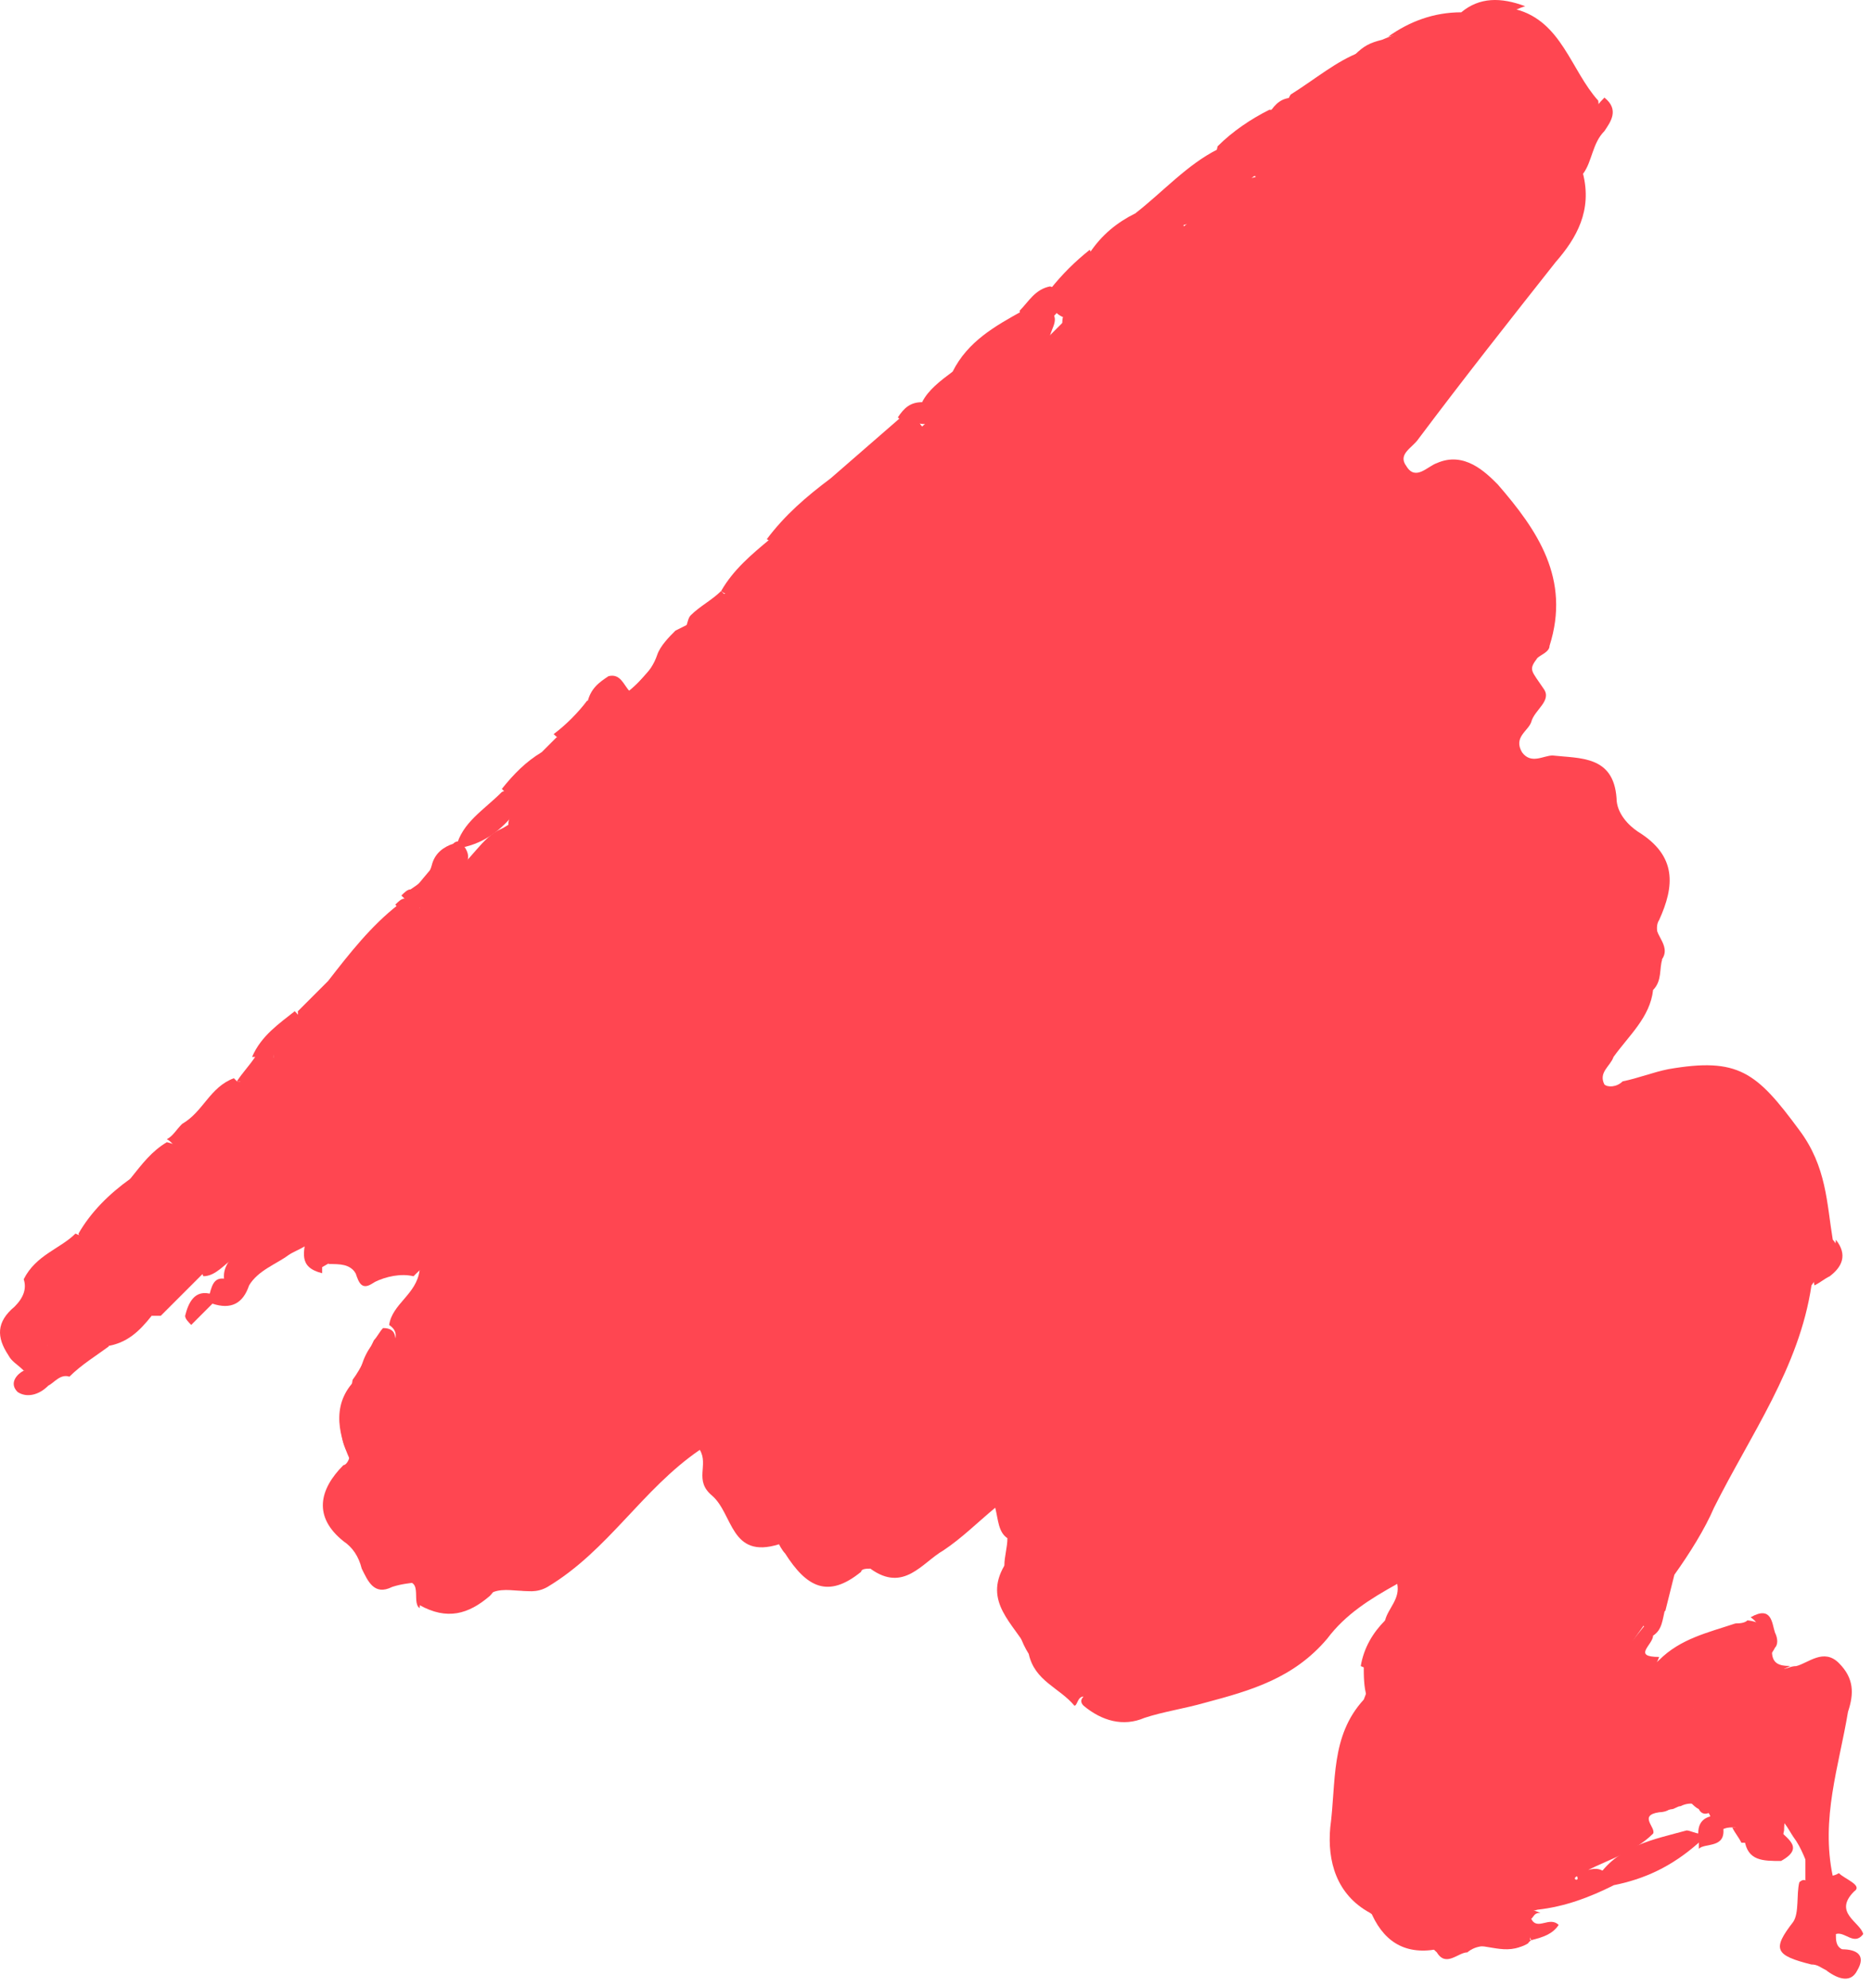<svg width="145" height="154" viewBox="0 0 145 154" fill="none" xmlns="http://www.w3.org/2000/svg">
<path d="M107.284 125.517C107.52 124.573 108.463 123.866 108.227 122.686C106.104 123.866 104.217 125.045 102.802 126.932C100.207 129.999 96.904 130.943 93.365 131.886C91.714 132.358 90.063 132.594 88.647 133.066C86.996 133.774 85.344 133.302 83.929 132.122C83.693 131.886 83.693 131.651 83.929 131.415C83.457 131.415 83.457 132.122 83.221 132.122C82.042 130.707 80.155 130.235 79.683 128.112C78.503 126.225 78.503 124.337 78.975 122.214C78.975 121.035 78.503 120.091 78.031 119.148C77.324 118.676 77.324 117.732 77.088 116.788C75.672 117.968 74.493 119.148 73.077 120.091C71.426 121.035 70.011 123.394 67.416 121.507C67.18 121.507 66.708 121.507 66.708 121.743C64.113 123.866 62.462 122.922 60.81 120.327C60.574 120.091 60.339 119.619 60.339 119.619C56.564 120.799 56.8 117.26 55.148 115.845C53.733 114.665 54.913 113.486 54.205 112.306C49.723 115.373 47.128 120.091 42.41 122.922C40.758 123.866 39.343 122.45 37.691 123.158C36.512 122.922 35.568 121.978 34.389 121.978C33.209 122.686 31.794 122.45 30.378 122.922C28.963 123.63 28.491 122.45 28.019 121.507C27.783 120.563 27.312 119.855 26.604 119.383C24.245 117.496 24.717 115.373 26.604 113.486C26.84 113.486 27.076 113.014 27.076 112.778C25.66 110.655 27.076 108.768 27.312 106.88C28.019 105.937 28.491 104.757 28.963 103.814C29.199 103.578 29.435 103.106 29.671 102.87C30.85 102.87 30.614 103.814 30.614 104.521C32.973 100.511 36.04 97.208 38.163 93.906C37.456 94.613 36.748 96.029 35.332 96.737C34.389 97.444 33.209 97.68 32.266 98.624L32.03 98.86C31.086 98.624 29.907 98.86 28.963 99.331C28.019 100.039 27.783 99.331 27.547 98.624C26.84 97.208 26.132 97.444 24.953 98.152C24.953 98.388 24.953 98.388 24.953 98.624C23.065 98.152 23.537 96.972 23.773 95.557C24.009 94.849 24.481 94.141 25.424 93.67C23.773 93.434 22.593 94.613 21.414 93.906C19.998 92.726 19.055 93.434 17.875 94.377C17.404 94.849 16.46 95.557 15.752 94.849C14.809 93.906 15.988 93.434 16.46 92.726C18.583 91.311 18.111 88.244 20.47 87.064C21.414 86.121 22.122 84.941 22.829 83.998C23.301 83.29 23.773 82.582 24.245 82.11C26.132 78.572 28.727 75.741 31.558 73.146C32.266 72.438 32.737 71.73 33.209 70.787C33.209 70.315 33.445 70.079 33.445 69.607C33.681 68.9 34.389 68.192 34.861 67.72C36.512 66.776 37.22 64.889 38.871 64.181C39.815 63.71 40.758 62.766 41.702 62.058C43.825 59.935 45.948 57.812 47.364 54.981C47.6 54.509 47.836 54.273 48.071 54.037C49.251 53.094 50.43 52.15 50.902 50.735C51.138 50.027 51.846 49.319 52.318 48.847C52.789 48.612 53.261 48.376 53.733 48.14C55.62 46.96 57.036 45.309 58.451 43.657C59.159 42.95 59.867 42.478 60.574 41.77C61.754 40.591 62.698 39.411 64.113 38.703C65.528 37.524 68.123 38.703 69.303 36.58C70.011 35.873 70.954 35.401 71.898 34.693C73.549 33.278 75.201 32.098 76.616 30.683C77.56 29.739 78.503 29.267 79.447 28.559C81.57 27.38 83.457 25.493 85.345 24.077C86.524 23.37 87.704 22.19 88.883 21.482C90.77 20.539 92.186 18.887 94.073 17.944C95.489 16.528 98.319 16.056 97.612 12.99C98.555 11.338 99.971 10.631 101.622 9.687C102.566 9.215 103.509 8.743 104.217 8.036C105.397 6.856 106.104 5.913 104.925 4.261C105.633 3.553 106.104 3.318 107.048 3.082C108.699 2.374 110.351 1.902 112.002 1.666C113.889 1.666 115.541 0.487 117.428 0.723C120.966 1.666 121.674 5.441 123.797 7.8C124.033 9.687 122.618 11.338 122.618 13.461C123.325 16.292 122.146 18.416 120.495 20.303C116.956 24.785 113.417 29.267 109.879 33.985C109.407 34.693 108.227 35.165 108.935 36.109C109.643 37.288 110.587 36.108 111.294 35.873C113.417 34.929 115.069 36.58 116.012 37.524C119.079 41.063 121.674 44.837 120.023 50.027C120.023 50.499 119.315 50.735 119.079 50.971C118.371 51.914 118.607 51.914 119.551 53.33C120.259 54.273 118.843 54.981 118.607 55.925C118.371 56.632 117.192 57.104 117.9 58.284C118.607 59.227 119.551 58.52 120.259 58.52C122.382 58.755 124.977 58.52 125.213 61.822C125.213 63.002 126.156 63.946 126.864 64.417C129.931 66.305 129.695 68.664 128.515 71.259C128.044 71.966 128.751 72.91 128.28 73.618C128.044 74.325 127.336 74.797 127.808 75.741C128.044 75.977 128.044 76.448 128.044 76.684C127.808 78.808 126.156 80.223 124.977 81.874C124.741 82.582 123.797 83.054 124.269 83.998C124.505 84.233 125.213 84.233 125.685 83.762C126.864 83.526 128.044 83.054 129.223 82.818C134.649 81.874 136.064 83.054 139.367 87.536C141.49 90.367 141.49 93.198 141.962 96.029C142.434 96.501 142.198 96.972 141.962 97.444C141.49 98.152 140.783 98.86 140.311 99.567C139.367 105.937 135.593 111.127 132.762 116.788C132.054 118.44 130.874 120.327 129.695 121.978C129.223 122.214 128.987 122.922 128.751 123.394C128.279 123.866 128.044 124.337 127.808 124.809C127.572 126.225 125.685 127.168 126.156 129.056C126.864 129.056 127.808 129.292 128.515 128.584C130.167 126.932 132.29 126.461 134.413 125.753C135.593 126.461 135.121 127.168 134.413 127.876C133.469 128.584 133.234 129.527 132.998 130.707C132.762 131.651 131.582 131.415 131.11 132.358C131.818 131.415 132.998 131.415 133.941 130.707C135.121 129.999 136.536 129.527 137.952 129.292C138.423 129.292 138.659 129.056 139.131 129.056C140.075 128.82 141.254 127.64 142.434 128.82C143.613 129.999 143.613 131.179 143.142 132.594C142.434 136.841 141.018 140.851 141.962 145.333C141.49 146.277 141.254 146.277 140.311 145.097C139.839 144.154 139.603 143.21 138.895 142.266C138.423 141.559 138.188 140.851 137.244 140.615C136.064 140.851 134.177 143.446 133.941 139.671C133.941 139.2 133.234 140.379 132.762 140.143C131.818 139.907 131.11 139.435 130.167 139.907C129.931 139.907 129.695 140.143 129.459 140.143C126.628 140.615 124.269 141.559 122.618 143.918C121.438 145.569 119.551 146.277 118.136 147.692C117.9 148.164 117.9 148.636 118.136 148.872C118.136 149.344 118.843 149.815 118.371 150.523C116.956 151.467 115.069 150.051 113.653 151.231C112.946 151.231 112.002 152.41 111.294 151.231C109.879 149.815 107.756 149.344 106.104 148.164C103.509 146.749 102.802 144.154 103.038 141.559C103.509 138.02 103.038 134.481 105.632 131.651C106.104 130.471 106.34 129.527 107.048 128.348C107.756 127.404 107.048 126.461 107.284 125.517Z" fill="#FF4651"/>
<path d="M34.153 70.787C33.681 71.73 33.209 72.674 32.501 73.382C29.434 75.977 27.075 79.279 24.952 82.582C24.716 82.818 24.244 82.818 24.009 82.582C23.065 82.346 21.886 83.761 21.178 81.874C21.178 80.459 23.301 79.987 23.065 78.336C23.773 77.628 24.716 76.684 25.424 75.977C26.84 76.213 27.311 74.325 28.727 74.089C29.67 74.089 29.906 73.382 30.378 72.91C30.614 72.674 30.614 72.438 30.85 72.438C31.558 71.966 32.029 71.494 32.737 71.023C32.973 70.551 33.681 70.079 34.153 70.787Z" fill="#FF4651"/>
<path d="M86.055 24.073C84.168 25.961 82.281 27.612 80.158 28.791C79.922 28.556 79.922 28.32 79.922 28.084C79.922 27.376 80.63 26.668 81.101 26.197C81.573 25.725 82.045 25.253 82.517 24.781C83.225 24.073 83.696 23.602 84.404 22.894C85.82 21.007 87.235 18.883 87.943 16.524C90.066 14.873 91.953 12.75 94.312 11.57C95.02 13.222 93.604 13.694 92.897 14.637C91.953 15.581 91.481 16.288 91.717 17.704C91.481 18.412 91.01 18.883 90.538 19.355C88.886 20.771 87.707 22.422 86.055 24.073Z" fill="#FF4651"/>
<path d="M117.432 147.218C120.498 144.859 122.622 141.32 126.396 139.669C127.576 139.197 128.519 138.725 129.699 138.961C129.935 140.141 128.991 140.377 128.519 140.377C126.868 140.613 128.283 141.556 128.047 142.028C126.396 143.679 124.037 144.151 122.15 145.331C121.678 145.567 122.386 145.802 122.15 145.331C122.15 145.331 122.15 145.331 122.386 145.095C122.857 144.859 123.565 144.623 124.037 144.859C124.509 145.095 125.217 145.095 124.981 146.038C123.093 146.982 121.206 147.69 119.083 147.926C118.375 148.162 117.668 147.926 117.432 147.218Z" fill="#FF4651"/>
<path d="M105.4 4.02C107.995 4.727 107.287 5.907 106.107 7.322C103.984 9.917 100.446 10.389 98.322 12.984C98.087 13.22 97.851 13.692 97.379 13.692C97.143 13.692 96.907 13.456 96.671 13.22C96.435 12.748 96.435 12.512 96.671 12.04C96.907 11.569 97.143 11.333 97.615 11.097C98.794 10.625 99.738 9.681 100.681 8.974L100.681 8.738L100.446 8.502C99.974 8.266 99.502 8.03 99.974 7.322C101.861 6.143 103.512 4.727 105.4 4.02Z" fill="#FF4651"/>
<path d="M97.377 12.278C97.377 12.749 97.377 12.985 97.377 13.457C95.49 14.873 94.074 16.996 91.479 17.468C90.771 16.288 90.771 15.108 91.951 14.165C92.894 13.457 94.074 12.749 94.31 11.334C95.49 10.154 96.905 9.211 98.32 8.503C99.264 8.503 100.444 8.739 101.387 8.031C102.095 8.031 102.567 8.503 101.859 8.975C100.444 9.918 99.5 11.334 97.849 11.57C97.613 11.334 97.377 11.334 97.141 11.57C96.905 11.806 96.905 12.278 97.377 12.278Z" fill="#FF4651"/>
<path d="M35.333 96.028C36.984 94.612 38.635 93.197 40.286 91.781L40.523 92.017C37.22 96.499 33.917 101.218 30.614 105.936C29.435 104.756 31.558 103.577 30.143 102.633C30.378 100.982 32.266 100.274 32.502 98.387C33.917 98.151 35.097 97.679 35.333 96.028Z" fill="#FF4651"/>
<path d="M21.887 93.67C22.831 93.434 23.539 93.434 24.246 92.491C24.954 91.547 25.662 93.434 27.077 93.434C26.37 94.142 25.426 94.85 24.718 95.322C24.246 96.501 23.067 96.737 22.359 97.209C21.416 97.917 20 98.388 19.292 99.568C18.585 100.276 17.877 100.04 17.405 99.332C17.169 98.388 17.641 97.681 18.349 96.973C19.292 96.029 20.472 95.086 21.18 93.906C21.416 93.67 21.651 93.67 21.887 93.67Z" fill="#FF4651"/>
<path d="M70.247 36.574C69.067 37.518 68.124 38.462 66.944 39.405C66.708 37.046 65.528 38.698 64.821 38.698C64.113 38.226 63.877 37.754 64.349 37.046C66.236 35.395 67.888 33.98 69.775 32.328C71.19 32.328 70.483 33.272 70.483 33.98C70.011 34.923 70.247 35.631 70.247 36.574Z" fill="#FF4651"/>
<path d="M87.943 16.523C88.414 19.826 86.055 21.477 84.404 23.601C83.696 23.365 83.225 22.893 82.989 22.421C82.517 21.006 84.64 20.77 84.404 19.59C85.348 18.175 86.527 17.231 87.943 16.523Z" fill="#FF4651"/>
<path d="M10.093 91.303C11.036 90.124 11.744 89.18 12.924 88.473C15.047 88.945 13.867 90.596 14.103 91.775C14.103 92.011 14.103 92.247 14.103 92.483C12.924 95.55 12.216 95.55 10.093 93.427C9.857 92.483 9.621 92.011 10.093 91.303Z" fill="#FF4651"/>
<path d="M34.864 120.797C36.044 121.033 36.987 121.741 37.931 122.448C38.403 122.92 38.403 123.156 37.931 123.628C36.28 125.043 34.628 125.515 32.505 124.335C32.033 122.684 34.157 122.212 34.864 120.797Z" fill="#FF4651"/>
<path d="M0.658 104.988C-0.286 103.572 -0.286 102.393 1.129 101.213C1.837 100.506 2.073 99.798 1.837 99.09C2.545 98.854 3.017 99.326 3.724 99.798C4.668 100.506 4.904 101.213 3.96 102.157C3.253 102.629 2.309 103.1 3.724 103.808C3.724 104.044 3.724 104.28 3.489 104.516C2.545 105.224 1.601 104.988 0.658 104.988Z" fill="#FF4651"/>
<path d="M42.412 62.529C41.468 63.001 40.76 64.416 39.581 64.416C39.109 63.708 39.581 63.236 39.817 62.529C40.053 62.057 40.524 61.821 40.996 61.349C41.468 60.642 41.94 59.934 41.704 58.99C41.704 58.754 41.704 58.518 41.94 58.282C42.412 57.811 42.648 57.575 43.119 57.103C44.535 57.339 45.007 55.688 46.186 55.688C46.422 55.688 46.658 55.923 46.894 56.159C45.95 58.754 43.591 59.934 42.412 62.529Z" fill="#FF4651"/>
<path d="M14.104 87.058C15.755 86.115 16.227 84.227 18.114 83.519L18.35 83.755C18.114 84.935 17.643 86.115 17.643 87.294C17.407 88.71 16.463 89.653 15.284 90.125C12.689 90.125 14.104 88.238 14.104 87.058Z" fill="#FF4651"/>
<path d="M28.964 74.32C27.549 74.32 27.549 77.623 25.426 75.972C27.077 73.849 28.729 71.726 30.852 70.074C31.323 70.074 31.559 70.546 31.795 70.782C31.795 71.49 31.559 71.962 31.087 72.433C30.144 72.905 29.672 73.613 28.964 74.32Z" fill="#FF4651"/>
<path d="M132.763 139.664C133.235 139.192 132.999 138.013 134.65 138.484C136.301 139.192 134.178 140.136 135.122 140.843C136.537 140.843 136.773 139.428 137.953 139.192C138.425 140.136 138.189 141.079 138.189 141.787C137.953 142.967 137.717 143.91 136.066 143.202C135.594 142.495 135.358 141.551 134.178 141.551C133.942 141.551 133.706 141.551 133.235 141.787C132.999 141.787 132.763 141.551 132.763 141.315C132.527 141.079 132.527 140.607 132.291 140.372C132.527 139.9 132.527 139.664 132.763 139.664Z" fill="#FF4651"/>
<path d="M141.019 144.387C141.491 144.387 141.255 145.802 142.434 145.094C142.906 145.566 144.321 146.038 143.614 146.51C141.962 148.161 144.085 148.869 144.321 149.813C143.614 150.756 142.906 149.577 142.198 149.813C141.255 150.048 141.255 149.341 141.019 148.869C140.783 147.218 139.131 145.802 141.019 144.387Z" fill="#FF4651"/>
<path d="M124.978 146.031C124.742 145.56 124.271 145.56 123.799 145.324C125.45 142.965 128.045 142.493 130.64 141.785C130.876 141.785 131.348 142.021 131.584 142.021C131.82 142.257 131.82 142.493 131.584 142.729C129.461 144.616 127.337 145.56 124.978 146.031Z" fill="#FF4651"/>
<path d="M64.349 37.047C64.585 37.519 64.585 38.226 64.82 38.698C63.641 39.642 62.461 40.821 61.282 41.765C60.574 42.237 60.102 42.237 59.395 41.765C60.81 39.878 62.461 38.462 64.349 37.047Z" fill="#FF4651"/>
<path d="M132.762 130.23C132.29 129.05 132.054 127.871 133.705 127.399C134.649 127.163 134.885 126.455 134.413 125.748C134.649 125.748 135.121 125.748 135.357 125.512C137.48 125.748 136.3 127.163 136.3 128.107C135.592 129.286 134.413 129.994 133.233 130.466C132.998 130.466 132.762 130.466 132.762 130.23Z" fill="#FF4651"/>
<path d="M71.428 31.146C71.9 30.203 72.844 29.495 73.788 28.787C74.495 28.316 75.203 27.844 75.911 27.844C76.383 27.844 76.618 28.08 76.854 28.552C76.854 28.787 76.854 29.023 76.854 29.259C76.383 29.967 75.439 30.203 74.731 30.675C74.259 31.146 73.788 31.618 73.316 31.854C72.608 32.326 72.136 33.034 71.193 32.798C70.013 32.326 70.957 31.854 71.428 31.146Z" fill="#FF4651"/>
<path d="M76.144 28.32C75.436 28.792 74.493 29.028 73.785 28.792C74.965 26.433 77.088 25.254 79.211 24.074C79.683 25.018 78.975 25.49 78.975 26.433C78.031 27.377 77.56 28.556 76.144 28.32Z" fill="#FF4651"/>
<path d="M79.686 121.973C79.214 123.861 78.978 125.984 79.686 127.871C78.506 125.748 76.147 124.097 77.798 121.266C79.45 121.266 79.45 121.266 79.686 121.973Z" fill="#FF4651"/>
<path d="M106.107 147.922C107.995 148.394 110.59 148.158 111.297 150.989C108.702 151.46 107.051 150.281 106.107 147.922Z" fill="#FF4651"/>
<path d="M10.091 91.309C10.562 92.016 10.562 92.488 10.091 93.196C10.091 94.847 8.911 95.555 7.731 96.499C7.024 96.734 6.316 96.499 6.08 95.555C7.024 93.904 8.439 92.488 10.091 91.309Z" fill="#FF4651"/>
<path d="M140.313 152.171C137.482 151.464 137.247 150.992 138.898 148.869C139.37 148.161 139.134 146.746 139.37 145.802C139.606 145.566 139.842 145.566 140.077 145.802C140.785 147.453 140.549 149.105 140.785 150.756C140.785 151.228 140.785 151.7 140.313 152.171Z" fill="#FF4651"/>
<path d="M21.18 81.866C22.124 83.281 23.068 80.45 24.247 81.866C24.011 82.809 23.068 83.517 22.36 83.989C21.888 84.461 21.416 84.697 20.945 85.168C20.709 85.168 20.473 85.168 20.237 85.168C19.529 84.932 19.057 84.461 18.585 83.753L18.35 83.753C18.821 83.045 19.293 82.573 19.765 81.866C20.001 81.394 20.709 81.394 21.18 81.866Z" fill="#FF4651"/>
<path d="M35.334 67.716C34.862 68.188 34.627 68.895 34.155 69.367C33.683 69.839 33.211 70.311 32.503 70.311C32.032 70.311 31.56 69.839 31.088 69.367C31.324 69.131 31.56 68.895 31.796 68.895C32.503 68.423 33.211 67.952 33.447 67.008C33.683 66.064 34.391 65.593 35.098 65.357C35.334 65.121 35.57 65.121 35.806 65.357C36.75 66.536 36.042 67.008 35.334 67.716Z" fill="#FF4651"/>
<path d="M8.443 104.278C7.499 104.986 6.32 105.694 5.376 106.637C4.668 106.401 4.196 107.109 3.725 107.345C2.309 107.817 2.073 107.345 2.545 106.166C3.017 105.458 3.489 105.222 3.96 104.75C4.196 104.514 4.432 104.514 4.668 104.514C5.612 104.278 6.555 103.571 7.735 103.806C7.971 103.571 8.207 104.042 8.443 104.278Z" fill="#FF4651"/>
<path d="M140.315 152.168C140.315 151.696 140.315 151.46 140.315 150.988C140.079 149.808 139.843 148.629 141.495 148.629C141.495 149.101 141.731 149.573 142.202 149.808C142.202 150.28 142.202 150.752 142.674 150.988C143.382 151.46 143.854 151.932 143.382 152.639C142.91 153.347 142.202 153.111 141.495 152.639C141.023 152.403 140.787 152.168 140.315 152.168Z" fill="#FF4651"/>
<path d="M47.132 52.377C48.075 52.141 48.311 53.085 48.783 53.557C49.019 53.792 49.019 54.028 48.783 54.264C48.547 54.5 48.311 54.736 48.311 54.736C47.84 55.208 47.604 56.152 46.66 56.152C46.424 56.152 46.188 56.152 45.952 56.152C45.48 55.68 45.716 54.972 45.48 54.5C45.716 53.321 46.424 52.849 47.132 52.377Z" fill="#FF4651"/>
<path d="M27.785 106.641C27.785 107.82 28.964 109 27.313 109.707C27.077 109.943 26.841 110.415 27.313 110.651C29.2 111.595 27.785 112.302 27.077 113.01C26.134 110.887 25.662 108.528 27.785 106.641Z" fill="#FF4651"/>
<path d="M36.044 65.593C35.808 65.593 35.572 65.593 35.336 65.593C35.808 63.706 37.459 62.762 38.874 61.346C39.346 61.111 39.582 61.346 40.054 61.818C40.054 62.054 40.054 62.29 40.054 62.762C39.11 63.941 37.931 65.121 36.044 65.593Z" fill="#FF4651"/>
<path d="M5.848 95.551C6.32 95.787 7.028 96.023 7.5 96.023C6.556 98.146 3.961 98.382 2.782 100.269C2.546 99.797 2.31 99.325 1.838 99.089C2.782 97.202 4.669 96.73 5.848 95.551Z" fill="#FF4651"/>
<path d="M21.179 81.867C20.707 81.867 19.999 81.867 19.527 81.867C20.235 80.215 21.651 79.272 22.83 78.328C25.189 80.687 21.415 80.451 21.179 81.867Z" fill="#FF4651"/>
<path d="M122.623 13.456C122.151 11.097 122.623 9.21 124.274 7.559C125.454 8.502 124.746 9.446 124.274 10.154C123.33 11.097 123.33 12.513 122.623 13.456Z" fill="#FF4651"/>
<path d="M34.864 120.793C35.572 122.916 32.505 122.68 32.505 124.567C31.797 124.096 32.977 121.972 30.854 122.68C32.033 121.972 33.213 121.029 34.864 120.793Z" fill="#FF4651"/>
<path d="M59.634 41.766C60.342 41.766 60.813 41.766 61.521 41.766C61.285 42.709 60.106 42.709 59.634 43.417C58.454 44.125 57.747 45.304 56.567 46.012C56.331 46.012 56.095 46.012 55.859 45.776C56.803 44.125 58.218 42.945 59.634 41.766Z" fill="#FF4651"/>
<path d="M118.137 0.483C116.485 0.955 115.306 2.606 113.183 1.663C112.947 1.427 112.947 1.191 113.183 0.955C114.598 -0.225 116.25 -0.225 118.137 0.483Z" fill="#FF4651"/>
<path d="M84.405 19.352C85.348 20.767 82.753 21.003 83.225 22.418C83.933 23.126 83.461 23.598 82.989 24.306C82.753 24.541 82.517 24.541 82.281 24.541C81.338 24.07 81.338 23.362 81.338 22.418C82.281 21.239 83.225 20.295 84.405 19.352Z" fill="#FF4651"/>
<path d="M81.334 22.184C82.277 22.419 81.334 23.363 82.041 23.835C82.041 24.071 81.805 24.307 81.57 24.543C80.39 24.779 79.918 26.194 78.503 25.958C77.795 25.015 79.211 24.779 78.975 24.071C79.682 23.363 80.154 22.419 81.334 22.184Z" fill="#FF4651"/>
<path d="M137.482 141.32C137.954 142.264 140.077 142.972 137.954 144.151C136.538 144.151 135.359 144.151 135.123 142.5C135.595 142.028 135.831 142.264 136.303 142.5C137.954 143.679 137.01 142.028 137.482 141.32Z" fill="#FF4651"/>
<path d="M45.48 54.27C47.131 54.505 46.188 55.213 45.952 55.921C44.772 55.921 44.536 58.516 42.885 56.864C43.828 56.157 44.772 55.213 45.48 54.27Z" fill="#FF4651"/>
<path d="M107.288 125.516C109.647 126.459 107.995 127.403 107.288 128.582C106.58 128.818 106.344 129.526 105.4 129.054C105.636 127.639 106.344 126.459 107.288 125.516Z" fill="#FF4651"/>
<path d="M128.514 128.347C128.042 129.763 126.863 129.763 125.683 129.763C125.447 128.111 126.391 127.168 127.334 125.988C127.806 125.988 128.278 126.224 128.042 126.696C128.042 127.404 126.391 128.347 128.514 128.347Z" fill="#FF4651"/>
<path d="M25.428 97.912C27.787 94.609 28.023 98.62 29.438 98.856C28.73 99.799 28.259 99.563 27.551 98.62C27.079 97.912 26.371 97.912 25.428 97.912Z" fill="#FF4651"/>
<path d="M37.691 123.626C37.691 123.154 37.691 122.918 37.691 122.446C38.163 121.738 38.635 121.031 39.579 121.738C40.522 122.682 41.702 122.21 42.645 122.446C41.23 124.098 39.107 122.446 37.691 123.626Z" fill="#FF4651"/>
<path d="M4.197 104.988C3.725 105.459 3.489 105.695 3.017 106.167C2.545 106.403 2.31 106.403 1.838 106.167C1.366 105.695 0.894 105.459 0.658 104.988C1.602 104.516 2.545 104.516 3.489 104.28C4.197 104.044 4.197 104.28 4.197 104.988Z" fill="#FF4651"/>
<path d="M14.101 87.062C15.045 87.77 13.158 89.657 15.281 89.893C15.517 91.309 14.573 91.545 13.63 91.781C12.45 90.837 14.573 89.186 12.922 88.242C13.394 88.006 13.63 87.534 14.101 87.062Z" fill="#FF4651"/>
<path d="M79.682 121.979C79.21 121.272 78.031 122.451 77.795 121.272C77.795 120.564 78.031 119.856 78.031 119.148C78.974 119.856 79.918 120.564 79.682 121.979Z" fill="#FF4651"/>
<path d="M113.891 150.753C113.655 150.045 113.891 148.63 114.363 149.337C115.779 150.989 117.194 149.809 118.61 150.281C116.958 151.696 115.307 150.517 113.891 150.753Z" fill="#FF4651"/>
<path d="M113.185 0.953C113.185 1.189 113.185 1.425 113.185 1.661C111.298 2.133 109.411 2.369 107.523 2.84C109.175 1.661 111.062 0.953 113.185 0.953Z" fill="#FF4651"/>
<path d="M135.596 128.342C135.596 127.398 137.011 126.219 135.596 125.275C137.247 124.332 137.247 125.747 137.483 126.455C137.719 126.927 137.719 127.398 137.483 127.634C137.011 128.578 136.303 128.814 135.596 128.342Z" fill="#FF4651"/>
<path d="M17.642 99.095C18.114 99.803 18.586 99.567 19.293 99.567C18.822 100.983 17.878 101.454 16.462 100.983C16.227 100.747 16.227 100.511 16.227 100.275C16.462 99.331 16.698 98.859 17.642 99.095Z" fill="#FF4651"/>
<path d="M128.047 126.696C127.811 126.46 127.575 126.225 127.339 125.989C126.868 125.281 127.811 124.809 127.339 124.101C127.339 123.158 127.575 122.922 128.519 122.922C129.227 123.394 128.519 124.101 128.991 124.573C128.755 125.517 128.755 126.225 128.047 126.696Z" fill="#FF4651"/>
<path d="M39.579 61.816C39.343 61.58 39.107 61.344 38.871 61.108C39.815 59.929 40.758 58.985 41.938 58.277C41.938 58.513 41.938 58.749 41.938 58.985C42.41 59.929 41.23 60.401 41.23 61.108C40.522 61.344 40.522 62.288 39.579 61.816Z" fill="#FF4651"/>
<path d="M1.834 106.172C2.306 106.172 2.541 106.172 3.013 106.172C2.541 106.88 2.777 107.351 3.721 107.351C3.013 108.059 2.07 108.295 1.362 107.823C0.654 107.116 1.362 106.408 1.834 106.172Z" fill="#FF4651"/>
<path d="M118.606 150.285C118.37 149.813 118.134 149.106 117.898 148.634C118.134 148.398 118.37 148.398 118.606 148.634C119.078 149.578 120.022 148.398 120.729 149.106C120.258 149.813 119.55 150.049 118.606 150.285Z" fill="#FF4651"/>
<path d="M101.387 8.27C100.443 8.978 99.5 10.158 98.32 8.742C98.792 8.034 99.264 7.562 100.208 7.562C100.443 8.034 100.915 8.27 101.387 8.27Z" fill="#FF4651"/>
<path d="M71.43 31.152C71.666 31.86 70.722 32.332 71.43 33.04C71.666 33.511 71.43 33.747 71.194 33.983C70.958 34.219 70.722 34.219 70.487 34.455C70.015 34.455 69.779 34.455 69.543 34.219C69.779 33.511 70.487 33.04 69.543 32.332C70.015 31.624 70.487 31.152 71.43 31.152Z" fill="#FF4651"/>
<path d="M105.633 129.054C106.341 129.054 106.576 127.639 107.52 128.582C107.284 129.762 106.576 130.705 105.869 131.413C105.633 130.705 105.633 129.762 105.633 129.054Z" fill="#FF4651"/>
<path d="M141.49 152.644C142.67 152.644 143.613 152.408 142.67 150.992C143.849 150.992 144.557 151.464 143.849 152.644C143.377 153.587 142.434 153.351 141.49 152.644Z" fill="#FF4651"/>
<path d="M53.025 48.844C53.261 48.372 53.261 47.901 53.497 47.665C54.205 46.957 55.148 46.485 55.856 45.777L56.092 46.013C56.328 47.429 54.913 47.665 54.205 48.372C53.969 48.844 53.497 48.844 53.025 48.844Z" fill="#FF4651"/>
<path d="M127.81 73.619C127.574 72.912 127.574 71.968 128.282 71.496C128.046 72.44 129.697 73.383 128.518 74.563C128.282 74.799 128.046 74.799 127.574 74.563C127.574 74.091 127.574 73.855 127.81 73.619Z" fill="#FF4651"/>
<path d="M128.986 124.807C128.278 124.336 128.514 123.628 128.514 123.156C128.514 122.448 128.986 121.977 129.694 121.977C129.458 122.92 129.222 123.864 128.986 124.807Z" fill="#FF4651"/>
<path d="M131.586 143.204C131.586 142.968 131.586 142.733 131.586 142.497C131.35 141.081 132.058 140.609 133.238 140.609C133.238 140.845 133.238 141.081 133.473 141.553C133.709 143.204 132.058 142.733 131.586 143.204Z" fill="#FF4651"/>
<path d="M118.609 148.637C118.373 148.637 118.137 148.637 117.901 148.637C117.194 148.401 116.486 148.165 117.429 147.457C118.137 147.693 118.609 147.929 119.317 148.165C118.845 148.165 118.845 148.401 118.609 148.637Z" fill="#FF4651"/>
<path d="M16.463 100.268C16.463 100.503 16.463 100.739 16.463 100.975C15.991 101.447 15.284 102.155 14.812 102.627C14.576 102.391 14.34 102.155 14.34 101.919C14.576 100.975 15.048 99.796 16.463 100.268Z" fill="#FF4651"/>
<path d="M29.436 103.57C29.436 104.986 28.965 105.929 27.785 106.637C28.021 105.458 28.493 104.278 29.436 103.57Z" fill="#FF4651"/>
<path d="M31.325 69.606C31.797 69.606 32.269 69.841 32.504 70.313C32.74 70.549 32.74 70.549 32.74 70.785C32.74 71.021 32.74 71.021 32.504 71.021C32.033 71.257 31.797 71.257 31.325 70.785C31.089 70.549 30.853 70.313 30.617 70.077C30.853 69.841 31.089 69.606 31.325 69.606Z" fill="#FF4651"/>
<path d="M141.49 97.207C141.962 96.971 142.198 96.499 142.198 96.027C143.141 97.207 142.669 98.15 141.726 98.858C141.018 98.386 141.254 97.915 141.49 97.207Z" fill="#FF4651"/>
<path d="M136.063 142.737C135.591 142.737 135.355 142.737 134.883 142.737C134.648 142.265 134.412 142.03 134.176 141.558C135.119 141.558 136.063 141.322 136.063 142.737Z" fill="#FF4651"/>
<path d="M33.684 67.008C33.684 68.187 32.977 68.659 32.033 68.895C32.505 68.423 32.977 67.716 33.684 67.008Z" fill="#FF4651"/>
<path d="M128.044 74.324C128.28 74.324 128.515 74.324 128.751 74.324C128.515 75.032 128.751 75.976 128.044 76.683C127.808 76.447 127.572 76.447 127.336 76.212C127.336 75.504 127.336 74.796 128.044 74.324Z" fill="#FF4651"/>
<path d="M141.49 97.207C141.49 97.679 141.49 98.387 141.726 98.858C141.254 99.094 141.018 99.33 140.546 99.566C140.31 98.623 140.546 97.915 141.49 97.207Z" fill="#FF4651"/>
<path d="M70.721 42.474C71.193 44.126 70.957 45.541 69.305 46.485C68.834 46.956 68.362 47.428 67.89 47.9C65.767 50.495 63.408 52.382 59.869 50.967C60.341 49.787 61.285 49.08 62.464 48.372C64.115 48.608 64.587 46.956 65.531 46.249C66.003 45.777 66.475 45.305 66.946 44.833C67.89 43.89 68.834 42.946 70.013 42.238C70.249 42.238 70.485 42.238 70.721 42.474Z" fill="#FF4651"/>
<path d="M13.631 92.021C14.103 91.313 14.81 90.842 15.282 90.134C15.754 89.19 17.169 88.719 17.169 87.303C17.877 86.124 18.113 84.708 20 84.944C20.236 84.944 20.472 84.944 20.708 84.944C20.708 85.888 20.472 86.595 21.416 87.303C19.293 88.719 20 92.257 17.405 93.201C16.698 92.965 15.99 93.672 15.046 93.437C14.103 93.201 13.867 92.493 13.631 92.021Z" fill="#FF4651"/>
<path d="M14.809 93.195C15.516 93.902 16.46 91.071 17.168 93.195C16.932 93.666 16.696 94.138 16.224 94.61C18.347 95.082 19.291 89.656 21.886 93.666L21.65 93.902C20.471 95.082 19.291 96.261 18.111 97.441C17.404 97.913 16.696 98.856 15.752 98.856C15.28 97.677 14.337 98.149 13.393 98.385C13.157 98.385 12.921 98.149 12.685 98.149C12.685 96.733 14.101 96.025 13.865 94.61C13.865 93.902 14.101 93.43 14.809 93.195Z" fill="#FF4651"/>
<path d="M91.481 17.702C93.368 16.286 94.784 14.163 97.379 13.691C98.087 16.05 95.02 16.522 95.02 18.41C93.133 19.353 91.717 21.24 89.83 21.948C89.594 21.005 90.066 19.825 90.302 19.117C90.538 18.174 90.773 17.938 91.481 17.702Z" fill="#FF4651"/>
<path d="M76.145 47.662C74.965 48.842 74.022 50.257 72.842 51.201C71.899 52.145 70.955 52.616 69.775 51.673C69.54 50.965 69.775 50.493 70.011 50.021C70.247 49.785 70.247 49.55 70.483 49.55C72.606 49.078 74.494 48.134 75.909 46.719C75.909 46.719 76.145 47.191 76.145 47.662Z" fill="#FF4651"/>
<path d="M95.02 18.172C94.312 17.228 94.312 16.521 95.492 15.813C96.436 15.341 96.907 14.397 97.379 13.454C97.851 13.218 98.087 12.982 98.559 12.746C99.738 14.162 99.502 15.341 97.615 16.285C96.671 16.992 95.728 17.7 95.02 18.172Z" fill="#FF4651"/>
<path d="M73.079 31.853C73.551 31.381 73.787 31.145 74.259 30.673C74.967 30.909 75.674 30.673 76.618 30.438C76.854 30.438 77.09 30.673 77.326 30.673C76.146 32.561 74.495 33.74 72.608 34.92C71.9 35.156 71.192 36.335 70.249 35.392C69.777 34.92 70.484 34.448 70.72 34.212C71.664 33.504 72.608 32.797 73.079 31.853Z" fill="#FF4651"/>
<path d="M141.494 148.632C140.314 149.104 140.314 150.047 140.314 150.991C139.371 149.34 140.078 147.452 139.842 145.565C139.842 144.15 139.842 142.734 139.842 141.555C140.55 142.262 140.786 143.442 141.022 144.386C140.078 145.801 141.494 147.216 141.494 148.632Z" fill="#FF4651"/>
<path d="M46.657 55.919C47.128 55.447 47.836 54.976 48.308 54.504C47.128 57.807 44.769 59.93 42.41 62.289C42.646 59.458 45.477 58.278 46.657 55.919Z" fill="#FF4651"/>
<path d="M76.145 47.666C75.673 47.43 75.673 46.958 75.438 46.486C76.617 45.071 77.089 43.183 78.976 42.475C79.448 42.24 79.684 42.004 80.156 42.475C78.976 44.127 77.797 46.25 76.145 47.666Z" fill="#FF4651"/>
<path d="M21.181 87.294C20.473 86.35 19.765 88.474 19.293 87.294C18.822 86.115 20.473 85.879 20.709 84.935C20.945 84.463 21.416 83.991 21.888 83.755C22.832 83.284 23.304 83.519 23.776 84.463C22.832 85.171 22.36 86.586 21.181 87.294Z" fill="#FF4651"/>
<path d="M90.299 18.887C90.771 20.066 90.535 21.01 89.828 21.718C88.648 22.425 87.469 23.369 86.289 24.077C86.997 21.953 88.176 20.066 90.299 18.887Z" fill="#FF4651"/>
<path d="M137.249 127.867C137.249 128.811 137.72 129.047 138.664 129.047C137.249 129.754 135.833 130.226 134.418 130.934C133.71 131.17 133.238 131.406 133.238 130.226C133.946 129.754 134.89 129.047 135.597 128.575C136.069 128.339 136.777 128.103 137.249 127.867Z" fill="#FF4651"/>
<path d="M70.721 42.474C70.485 42.474 70.249 42.474 70.249 42.474C69.777 42.474 69.777 42.003 69.541 42.003C70.485 40.115 72.372 39.408 74.259 37.992C74.259 40.587 71.428 40.587 70.721 42.474Z" fill="#FF4651"/>
<path d="M35.333 96.023C35.097 99.09 34.861 99.326 32.502 98.382C32.03 96.023 34.625 96.967 35.333 96.023Z" fill="#FF4651"/>
<path d="M67.891 53.563C67.655 53.799 67.419 54.035 67.183 54.035C66.24 54.035 65.06 55.686 64.352 54.507C63.645 53.327 64.824 52.383 66.004 51.912C66.24 51.676 66.475 51.676 66.711 51.676C67.419 52.148 67.419 53.091 67.891 53.563Z" fill="#FF4651"/>
<path d="M67.887 53.567C66.707 53.567 66.707 52.859 66.707 51.916C67.651 50.736 68.594 49.557 70.246 50.028C70.01 50.736 69.774 51.208 69.538 51.916C68.83 52.152 68.123 52.859 67.887 53.567Z" fill="#FF4651"/>
<path d="M54.205 48.37C54.913 47.663 55.385 46.719 56.092 46.011C57.272 45.304 57.98 43.652 59.631 43.652C57.98 45.304 56.8 47.427 54.205 48.37Z" fill="#FF4651"/>
<path d="M69.544 41.766C69.78 42.002 70.016 42.237 70.251 42.237C69.544 43.417 68.6 44.361 67.421 45.304C67.185 45.304 66.949 45.068 66.713 44.596C67.185 43.417 68.6 42.709 69.544 41.766Z" fill="#FF4651"/>
<path d="M77.324 30.68C77.088 30.68 76.852 30.68 76.616 30.68C76.38 30.208 76.38 29.972 76.616 29.5C76.616 29.264 76.616 29.028 76.616 29.028C77.796 28.32 78.74 26.905 80.155 28.32C80.155 28.556 80.155 28.792 80.155 29.028C79.211 29.5 78.268 29.972 77.324 30.68Z" fill="#FF4651"/>
<path d="M80.158 42.469C79.686 42.469 79.45 42.469 78.978 42.469C79.686 41.29 80.63 40.346 81.809 39.402C82.045 39.402 82.281 39.638 82.517 40.11C82.045 41.054 81.102 41.761 80.158 42.469Z" fill="#FF4651"/>
<path d="M70.722 34.215C70.487 36.574 72.138 34.215 72.374 34.923C71.902 35.866 70.959 36.102 70.015 36.81C69.307 36.102 68.835 35.394 69.307 34.451C70.015 34.215 70.487 34.215 70.722 34.215Z" fill="#FF4651"/>
<path d="M70.248 50.019C68.833 50.255 67.889 51.435 66.71 51.907C66.474 51.907 66.238 51.907 66.002 51.907C66.946 50.255 68.125 49.312 70.012 49.548C70.248 49.548 70.248 49.783 70.248 50.019Z" fill="#FF4651"/>
<path d="M133.236 130.227C133.472 130.698 133.944 130.934 134.416 130.934C133.236 131.878 131.585 131.642 129.934 133.293C130.641 131.17 132.057 131.406 132.764 130.462C132.764 130.227 133 130.227 133.236 130.227Z" fill="#FF4651"/>
<path d="M48.779 54.271C48.779 54.035 48.779 53.799 48.779 53.563C49.723 52.619 50.666 51.44 51.61 50.496C51.846 52.383 50.195 53.327 48.779 54.271Z" fill="#FF4651"/>
<path d="M23.538 84.232C22.83 83.996 22.358 83.76 21.65 83.524C22.358 82.816 23.302 82.344 24.009 81.637C24.245 81.873 24.481 82.109 24.717 82.344C24.481 83.052 24.009 83.76 23.538 84.232Z" fill="#FF4651"/>
<path d="M131.586 140.136C131.114 139.9 130.878 139.428 130.406 139.192C131.35 138.249 132.294 138.013 132.765 139.664C132.765 139.9 132.765 140.136 132.765 140.136C132.293 140.608 131.822 140.608 131.586 140.136Z" fill="#FF4651"/>
<path d="M65.999 46.489C64.82 46.961 64.348 49.32 62.461 48.377C63.169 47.669 64.112 47.197 64.82 46.489C65.292 46.254 65.764 46.254 65.999 46.489Z" fill="#FF4651"/>
<path d="M82.514 40.114C82.278 39.879 82.043 39.643 81.807 39.407C82.278 38.699 82.75 37.991 83.458 37.52C83.694 37.52 83.93 37.755 84.166 38.227C83.93 39.171 83.458 39.643 82.514 40.114Z" fill="#FF4651"/>
<path d="M66.002 46.485C65.53 46.485 65.294 46.485 64.822 46.485C65.294 45.777 65.766 45.069 66.474 44.598C66.71 44.834 66.945 45.069 67.181 45.305C66.945 45.777 66.474 46.249 66.002 46.485Z" fill="#FF4651"/>
<path d="M84.405 38.226C84.169 37.99 83.933 37.754 83.697 37.518C84.169 37.046 84.405 36.81 84.877 36.339C85.349 36.103 85.585 36.339 85.585 37.046C85.113 37.518 84.641 37.99 84.405 38.226Z" fill="#FF4651"/>
<path d="M32.505 70.547C32.505 70.311 32.505 70.075 32.505 70.075C33.213 69.839 33.685 69.603 34.392 69.367C34.392 69.839 34.392 70.075 34.392 70.547C33.92 70.783 33.213 71.019 32.741 71.254C32.269 71.254 32.269 71.019 32.505 70.547C32.269 70.783 32.269 70.547 32.505 70.547Z" fill="#FF4651"/>
<path d="M85.581 37.049C85.345 36.813 85.109 36.577 84.873 36.341C85.109 35.869 85.581 35.162 86.288 34.926C86.524 36.105 86.053 36.577 85.581 37.049Z" fill="#FF4651"/>
<path d="M72.137 47.899C72.609 46.719 73.08 46.248 74.024 46.012C73.788 46.955 73.316 47.427 72.137 47.899Z" fill="#FF4651"/>
<path d="M137.951 137.783C137.951 137.311 137.715 137.075 137.715 136.839C137.715 136.603 138.187 136.603 138.187 136.367C138.187 136.603 138.423 136.839 138.423 137.075C138.423 137.311 138.187 137.547 137.951 137.783Z" fill="#FF4651"/>
<path d="M28.963 74.321C28.963 73.141 29.671 72.669 30.85 72.434C30.378 73.377 30.378 74.557 28.963 74.321Z" fill="#FF4651"/>
<path d="M32.504 70.551C32.504 70.787 32.504 71.023 32.504 71.258C32.269 71.966 31.561 72.438 30.617 72.438C30.853 71.73 31.089 71.258 31.325 70.551C31.561 70.787 32.033 70.787 32.504 70.551Z" fill="#FF4651"/>
<path d="M80.157 28.324C78.742 27.617 78.034 29.74 76.854 29.032C76.618 28.796 76.382 28.56 76.147 28.324C77.09 27.617 77.798 26.909 78.505 25.965C79.685 25.494 80.157 24.078 81.336 24.078C82.28 24.786 81.1 25.73 81.336 26.437C81.1 27.145 80.629 27.617 80.157 28.324Z" fill="#FF4651"/>
<path d="M82.517 24.069C82.753 23.598 82.989 22.89 82.989 22.418C83.697 22.418 84.168 22.89 84.168 23.598C83.697 24.305 83.225 25.013 82.281 25.249C82.281 24.777 82.281 24.541 82.517 24.069Z" fill="#FF4651"/>
<path d="M97.377 12.276C96.905 12.512 96.669 12.512 96.197 12.748C96.197 11.569 97.141 10.861 98.085 10.625C98.556 10.625 98.085 11.333 98.085 11.569C97.613 12.04 97.377 12.04 97.377 12.276Z" fill="#FF4651"/>
<path d="M19.057 97.207C18.821 97.207 18.585 97.207 18.35 97.207C19.293 95.791 20.237 94.376 21.888 93.668C21.652 95.555 20.237 96.263 19.057 97.207Z" fill="#FF4651"/>
<path d="M14.811 93.197C14.575 93.668 14.34 94.376 14.104 94.848C12.216 97.915 9.857 100.038 7.027 102.161C6.791 102.397 6.555 102.397 6.319 102.633C5.847 102.869 5.611 103.105 5.139 103.105C4.432 103.341 3.724 103.812 3.016 103.105C2.544 102.633 3.252 102.397 3.488 101.925C3.96 101.217 4.432 100.274 3.016 100.038C3.488 97.443 5.847 96.971 7.734 95.792C8.442 94.848 9.386 93.904 10.093 92.961C12.216 95.084 12.924 93.904 13.632 91.781C14.104 92.253 14.575 92.489 14.811 93.197Z" fill="#FF4651"/>
<path d="M12.922 97.918C13.158 97.918 13.394 97.918 13.63 97.918C14.573 100.041 12.214 100.513 11.742 101.928C10.799 103.108 9.855 104.052 8.204 104.287C7.968 104.052 7.732 103.816 7.496 103.58C7.496 103.108 7.732 102.4 7.968 102.164C9.855 100.749 10.327 98.154 12.922 97.918Z" fill="#FF4651"/>
<path d="M11.742 101.923C11.27 100.036 13.629 99.329 13.629 97.913C14.809 97.913 14.809 96.498 15.988 96.262C16.696 96.969 15.281 97.677 15.988 98.385C14.809 99.564 13.629 100.744 12.45 101.923C12.214 101.923 11.978 101.923 11.742 101.923Z" fill="#FF4651"/>
<path d="M3.487 101.926C3.251 104.285 4.666 101.926 5.138 102.633C5.374 104.049 4.666 104.285 3.487 103.813C2.779 103.577 1.6 104.285 1.6 103.341C1.6 102.398 2.779 101.926 3.487 101.926Z" fill="#FF4651"/>
<path d="M3.72 103.812C4.428 103.576 5.136 103.34 5.371 102.632C5.607 102.396 5.843 102.396 6.079 102.16C8.202 104.047 5.607 104.283 4.9 104.991C4.664 104.991 4.428 104.991 4.428 104.991C4.192 104.755 3.956 104.519 3.72 104.283C3.484 104.047 3.72 104.047 3.72 103.812Z" fill="#FF4651"/>
<path d="M40.762 60.636C41.233 60.164 41.469 59.456 41.941 58.984C43.121 60.164 41.705 60.872 41.233 61.815C40.762 61.579 40.762 61.108 40.762 60.636Z" fill="#FF4651"/>
<path d="M40.76 60.633C41.231 60.869 41.231 61.34 41.467 61.812C41.231 62.284 40.76 62.52 40.288 62.52C40.052 62.52 39.816 62.52 39.58 62.52C39.58 62.284 39.58 62.048 39.58 61.812C39.816 61.34 40.288 61.105 40.76 60.633Z" fill="#FF4651"/>
<path d="M20 84.937C19.057 85.645 18.113 86.589 17.169 87.296C16.934 85.881 17.405 84.701 18.349 83.758C19.057 83.758 19.765 83.994 20 84.937Z" fill="#FF4651"/>
<path d="M76.619 29.496C76.619 29.968 76.619 30.204 76.619 30.676C75.911 31.383 75.203 31.855 74.26 30.676C74.968 29.732 75.675 29.496 76.619 29.496Z" fill="#FF4651"/>
<path d="M73.08 31.859C73.08 33.511 71.9 33.983 70.721 34.218C70.957 33.747 71.192 33.511 71.428 33.039C71.9 32.567 72.608 32.095 73.08 31.859Z" fill="#FF4651"/>
<path d="M4.664 104.751C5.136 103.807 6.787 103.335 5.844 101.92C6.08 101.92 6.315 101.92 6.551 101.92C7.259 101.448 8.203 101.212 8.439 102.628C8.439 103.1 8.203 103.571 7.731 103.807C6.787 104.043 5.844 104.987 4.664 104.751Z" fill="#FF4651"/>
<path d="M8.208 102.629C7.736 101.921 7.028 102.157 6.32 101.921C8.915 99.562 11.51 97.203 14.105 94.844C15.285 96.495 13.398 96.967 12.926 97.91C10.803 98.854 10.567 101.685 8.208 102.629Z" fill="#FF4651"/>
</svg>
